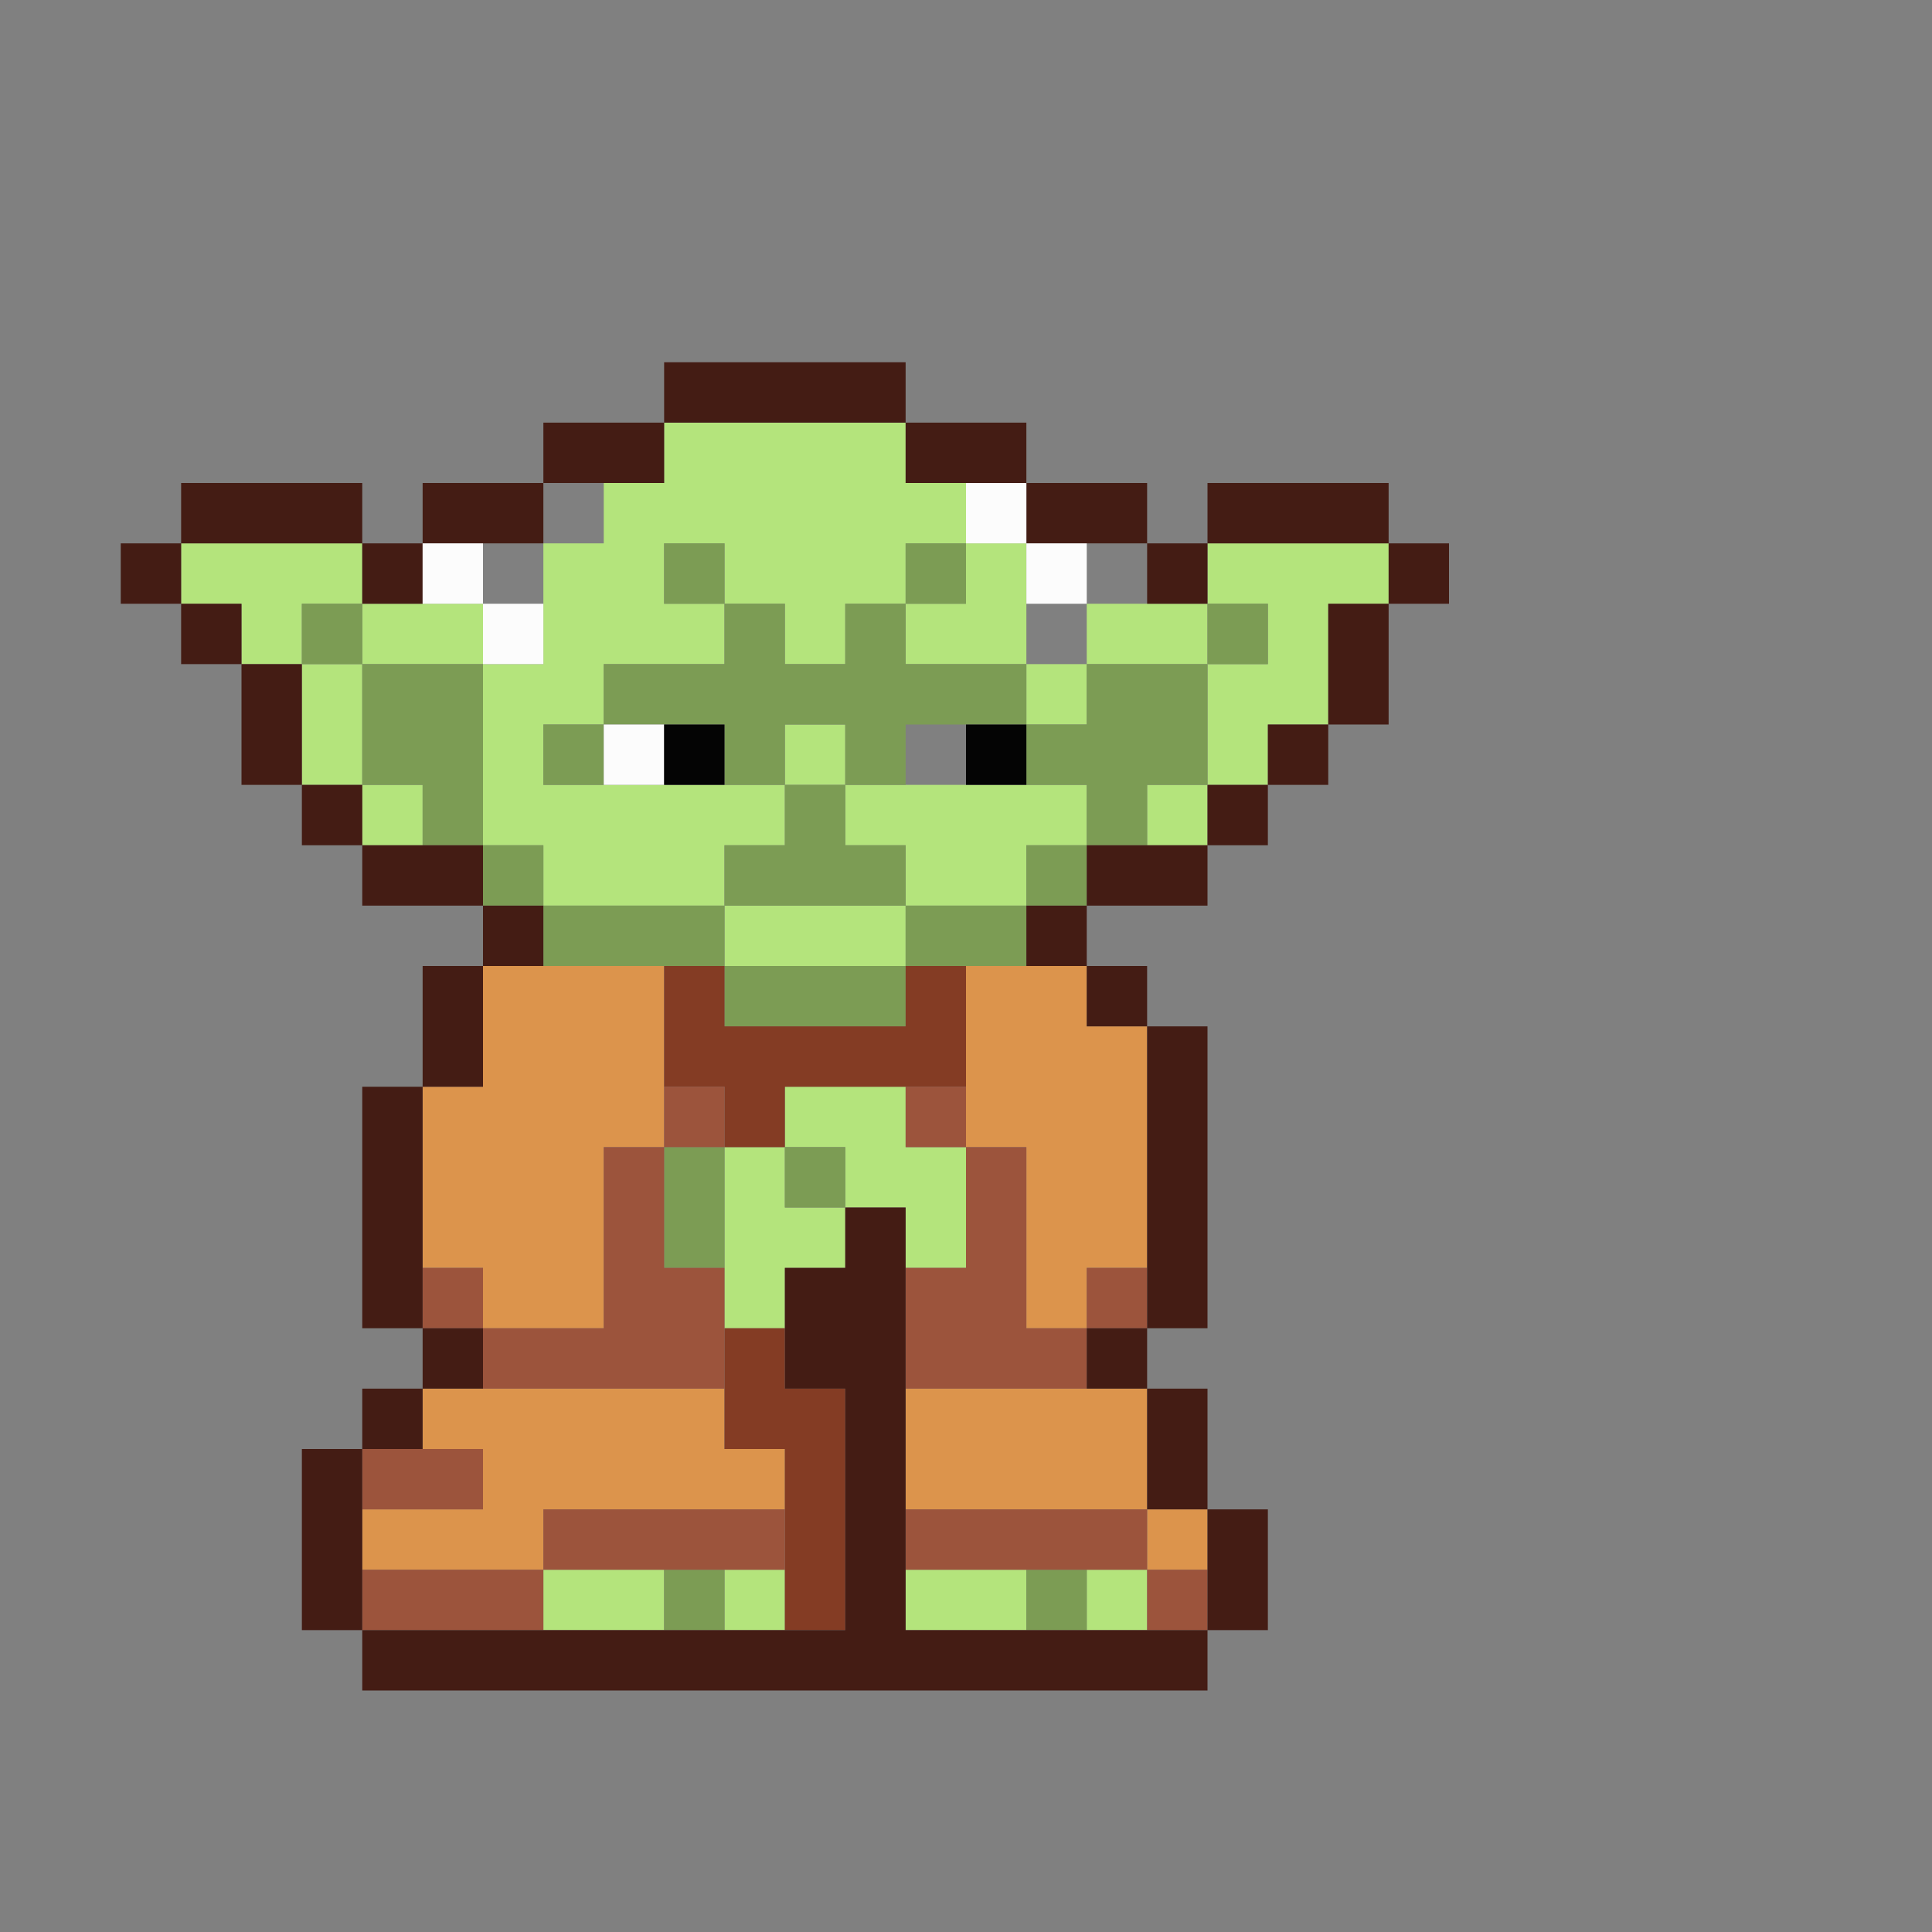 <svg id="svg" version="1.1" xmlns="http://www.w3.org/2000/svg" xmlns:xlink="http://www.w3.org/1999/xlink" width="400" height="400" viewBox="0, 0, 400,400"><rect x="0" y="0" width="400" height="400" fill="#808080" stroke="none"/><g id="svgg"><path id="path0" d="M137.500 93.750 L 137.500 100.000 131.250 100.000 L 125.000 100.000 125.000 106.250 L 125.000 112.500 118.750 112.500 L 112.500 112.500 112.500 125.000 L 112.500 137.500 106.250 137.500 L 100.000 137.500 100.000 131.250 L 100.000 125.000 87.500 125.000 L 75.000 125.000 75.000 118.750 L 75.000 112.500 56.250 112.500 L 37.500 112.500 37.500 118.750 L 37.500 125.000 43.750 125.000 L 50.000 125.000 50.000 131.250 L 50.000 137.500 56.250 137.500 L 62.500 137.500 62.500 150.000 L 62.500 162.500 68.750 162.500 L 75.000 162.500 75.000 168.750 L 75.000 175.000 81.250 175.000 L 87.500 175.000 87.500 168.750 L 87.500 162.500 81.250 162.500 L 75.000 162.500 75.000 150.000 L 75.000 137.500 87.500 137.500 L 100.000 137.500 100.000 156.250 L 100.000 175.000 106.250 175.000 L 112.500 175.000 112.500 181.250 L 112.500 187.500 131.250 187.500 L 150.000 187.500 150.000 193.750 L 150.000 200.000 168.750 200.000 L 187.500 200.000 187.500 193.750 L 187.500 187.500 200.000 187.500 L 212.500 187.500 212.500 181.250 L 212.500 175.000 218.750 175.000 L 225.000 175.000 225.000 168.750 L 225.000 162.500 200.000 162.500 L 175.000 162.500 175.000 156.250 L 175.000 150.000 168.750 150.000 L 162.500 150.000 162.500 156.250 L 162.500 162.500 137.500 162.500 L 112.500 162.500 112.500 156.250 L 112.500 150.000 118.750 150.000 L 125.000 150.000 125.000 143.750 L 125.000 137.500 137.500 137.500 L 150.000 137.500 150.000 131.250 L 150.000 125.000 156.250 125.000 L 162.500 125.000 162.500 131.250 L 162.500 137.500 168.750 137.500 L 175.000 137.500 175.000 131.250 L 175.000 125.000 181.250 125.000 L 187.500 125.000 187.500 131.250 L 187.500 137.500 200.000 137.500 L 212.500 137.500 212.500 143.750 L 212.500 150.000 218.750 150.000 L 225.000 150.000 225.000 143.750 L 225.000 137.500 237.500 137.500 L 250.000 137.500 250.000 150.000 L 250.000 162.500 243.750 162.500 L 237.500 162.500 237.500 168.750 L 237.500 175.000 243.750 175.000 L 250.000 175.000 250.000 168.750 L 250.000 162.500 256.250 162.500 L 262.500 162.500 262.500 156.250 L 262.500 150.000 268.750 150.000 L 275.000 150.000 275.000 137.500 L 275.000 125.000 281.250 125.000 L 287.500 125.000 287.500 118.750 L 287.500 112.500 268.750 112.500 L 250.000 112.500 250.000 118.750 L 250.000 125.000 237.500 125.000 L 225.000 125.000 225.000 131.250 L 225.000 137.500 218.750 137.500 L 212.500 137.500 212.500 125.000 L 212.500 112.500 206.250 112.500 L 200.000 112.500 200.000 106.250 L 200.000 100.000 193.750 100.000 L 187.500 100.000 187.500 93.750 L 187.500 87.500 162.500 87.500 L 137.500 87.500 137.500 93.750 M150.000 118.750 L 150.000 125.000 143.750 125.000 L 137.500 125.000 137.500 118.750 L 137.500 112.500 143.750 112.500 L 150.000 112.500 150.000 118.750 M200.000 118.750 L 200.000 125.000 193.750 125.000 L 187.500 125.000 187.500 118.750 L 187.500 112.500 193.750 112.500 L 200.000 112.500 200.000 118.750 M75.000 131.250 L 75.000 137.500 68.750 137.500 L 62.500 137.500 62.500 131.250 L 62.500 125.000 68.750 125.000 L 75.000 125.000 75.000 131.250 M262.500 131.250 L 262.500 137.500 256.250 137.500 L 250.000 137.500 250.000 131.250 L 250.000 125.000 256.250 125.000 L 262.500 125.000 262.500 131.250 M175.000 168.750 L 175.000 175.000 181.250 175.000 L 187.500 175.000 187.500 181.250 L 187.500 187.500 168.750 187.500 L 150.000 187.500 150.000 181.250 L 150.000 175.000 156.250 175.000 L 162.500 175.000 162.500 168.750 L 162.500 162.500 168.750 162.500 L 175.000 162.500 175.000 168.750 M162.500 231.250 L 162.500 237.500 156.250 237.500 L 150.000 237.500 150.000 256.250 L 150.000 275.000 156.250 275.000 L 162.500 275.000 162.500 268.750 L 162.500 262.500 168.750 262.500 L 175.000 262.500 175.000 256.250 L 175.000 250.000 181.250 250.000 L 187.500 250.000 187.500 256.250 L 187.500 262.500 193.750 262.500 L 200.000 262.500 200.000 250.000 L 200.000 237.500 193.750 237.500 L 187.500 237.500 187.500 231.250 L 187.500 225.000 175.000 225.000 L 162.500 225.000 162.500 231.250 M175.000 243.750 L 175.000 250.000 168.750 250.000 L 162.500 250.000 162.500 243.750 L 162.500 237.500 168.750 237.500 L 175.000 237.500 175.000 243.750 M112.500 331.250 L 112.500 337.500 125.000 337.500 L 137.500 337.500 137.500 331.250 L 137.500 325.000 125.000 325.000 L 112.500 325.000 112.500 331.250 M150.000 331.250 L 150.000 337.500 156.250 337.500 L 162.500 337.500 162.500 331.250 L 162.500 325.000 156.250 325.000 L 150.000 325.000 150.000 331.250 M187.500 331.250 L 187.500 337.500 200.000 337.500 L 212.500 337.500 212.500 331.250 L 212.500 325.000 200.000 325.000 L 187.500 325.000 187.500 331.250 M225.000 331.250 L 225.000 337.500 231.250 337.500 L 237.500 337.500 237.500 331.250 L 237.500 325.000 231.250 325.000 L 225.000 325.000 225.000 331.250 " stroke="none" fill="#b4e47c" fill-rule="evenodd"></path><path id="path1" d="M100.000 212.500 L 100.000 225.000 93.750 225.000 L 87.500 225.000 87.500 243.750 L 87.500 262.500 93.750 262.500 L 100.000 262.500 100.000 268.750 L 100.000 275.000 112.500 275.000 L 125.000 275.000 125.000 256.250 L 125.000 237.500 131.250 237.500 L 137.500 237.500 137.500 218.750 L 137.500 200.000 118.750 200.000 L 100.000 200.000 100.000 212.500 M200.000 218.750 L 200.000 237.500 206.250 237.500 L 212.500 237.500 212.500 256.250 L 212.500 275.000 218.750 275.000 L 225.000 275.000 225.000 268.750 L 225.000 262.500 231.250 262.500 L 237.500 262.500 237.500 237.500 L 237.500 212.500 231.250 212.500 L 225.000 212.500 225.000 206.250 L 225.000 200.000 212.500 200.000 L 200.000 200.000 200.000 218.750 M87.500 293.750 L 87.500 300.000 93.750 300.000 L 100.000 300.000 100.000 306.250 L 100.000 312.500 87.500 312.500 L 75.000 312.500 75.000 318.750 L 75.000 325.000 93.750 325.000 L 112.500 325.000 112.500 318.750 L 112.500 312.500 137.500 312.500 L 162.500 312.500 162.500 306.250 L 162.500 300.000 156.250 300.000 L 150.000 300.000 150.000 293.750 L 150.000 287.500 118.750 287.500 L 87.500 287.500 87.500 293.750 M187.500 300.000 L 187.500 312.500 212.500 312.500 L 237.500 312.500 237.500 318.750 L 237.500 325.000 243.750 325.000 L 250.000 325.000 250.000 318.750 L 250.000 312.500 243.750 312.500 L 237.500 312.500 237.500 300.000 L 237.500 287.500 212.500 287.500 L 187.500 287.500 187.500 300.000 " stroke="none" fill="#dc944c" fill-rule="evenodd"></path><path id="path2" d="M137.500 118.750 L 137.500 125.000 143.750 125.000 L 150.000 125.000 150.000 131.250 L 150.000 137.500 137.500 137.500 L 125.000 137.500 125.000 143.750 L 125.000 150.000 118.750 150.000 L 112.500 150.000 112.500 156.250 L 112.500 162.500 118.750 162.500 L 125.000 162.500 125.000 156.250 L 125.000 150.000 137.500 150.000 L 150.000 150.000 150.000 156.250 L 150.000 162.500 156.250 162.500 L 162.500 162.500 162.500 168.750 L 162.500 175.000 156.250 175.000 L 150.000 175.000 150.000 181.250 L 150.000 187.500 131.250 187.500 L 112.500 187.500 112.500 181.250 L 112.500 175.000 106.250 175.000 L 100.000 175.000 100.000 156.250 L 100.000 137.500 87.500 137.500 L 75.000 137.500 75.000 131.250 L 75.000 125.000 68.750 125.000 L 62.500 125.000 62.500 131.250 L 62.500 137.500 68.750 137.500 L 75.000 137.500 75.000 150.000 L 75.000 162.500 81.250 162.500 L 87.500 162.500 87.500 168.750 L 87.500 175.000 93.750 175.000 L 100.000 175.000 100.000 181.250 L 100.000 187.500 106.250 187.500 L 112.500 187.500 112.500 193.750 L 112.500 200.000 131.250 200.000 L 150.000 200.000 150.000 206.250 L 150.000 212.500 168.750 212.500 L 187.500 212.500 187.500 206.250 L 187.500 200.000 200.000 200.000 L 212.500 200.000 212.500 193.750 L 212.500 187.500 218.750 187.500 L 225.000 187.500 225.000 181.250 L 225.000 175.000 231.250 175.000 L 237.500 175.000 237.500 168.750 L 237.500 162.500 243.750 162.500 L 250.000 162.500 250.000 150.000 L 250.000 137.500 256.250 137.500 L 262.500 137.500 262.500 131.250 L 262.500 125.000 256.250 125.000 L 250.000 125.000 250.000 131.250 L 250.000 137.500 237.500 137.500 L 225.000 137.500 225.000 143.750 L 225.000 150.000 218.750 150.000 L 212.500 150.000 212.500 143.750 L 212.500 137.500 200.000 137.500 L 187.500 137.500 187.500 131.250 L 187.500 125.000 193.750 125.000 L 200.000 125.000 200.000 118.750 L 200.000 112.500 193.750 112.500 L 187.500 112.500 187.500 118.750 L 187.500 125.000 181.250 125.000 L 175.000 125.000 175.000 131.250 L 175.000 137.500 168.750 137.500 L 162.500 137.500 162.500 131.250 L 162.500 125.000 156.250 125.000 L 150.000 125.000 150.000 118.750 L 150.000 112.500 143.750 112.500 L 137.500 112.500 137.500 118.750 M175.000 156.250 L 175.000 162.500 181.250 162.500 L 187.500 162.500 187.500 156.250 L 187.500 150.000 200.000 150.000 L 212.500 150.000 212.500 156.250 L 212.500 162.500 218.750 162.500 L 225.000 162.500 225.000 168.750 L 225.000 175.000 218.750 175.000 L 212.500 175.000 212.500 181.250 L 212.500 187.500 200.000 187.500 L 187.500 187.500 187.500 193.750 L 187.500 200.000 168.750 200.000 L 150.000 200.000 150.000 193.750 L 150.000 187.500 168.750 187.500 L 187.500 187.500 187.500 181.250 L 187.500 175.000 181.250 175.000 L 175.000 175.000 175.000 168.750 L 175.000 162.500 168.750 162.500 L 162.500 162.500 162.500 156.250 L 162.500 150.000 168.750 150.000 L 175.000 150.000 175.000 156.250 M137.500 250.000 L 137.500 262.500 143.750 262.500 L 150.000 262.500 150.000 250.000 L 150.000 237.500 143.750 237.500 L 137.500 237.500 137.500 250.000 M162.500 243.750 L 162.500 250.000 168.750 250.000 L 175.000 250.000 175.000 243.750 L 175.000 237.500 168.750 237.500 L 162.500 237.500 162.500 243.750 M137.500 331.250 L 137.500 337.500 143.750 337.500 L 150.000 337.500 150.000 331.250 L 150.000 325.000 143.750 325.000 L 137.500 325.000 137.500 331.250 M212.500 331.250 L 212.500 337.500 218.750 337.500 L 225.000 337.500 225.000 331.250 L 225.000 325.000 218.750 325.000 L 212.500 325.000 212.500 331.250 " stroke="none" fill="#7c9c54" fill-rule="evenodd"></path><path id="path3" d="M137.500 212.500 L 137.500 225.000 143.750 225.000 L 150.000 225.000 150.000 231.250 L 150.000 237.500 156.250 237.500 L 162.500 237.500 162.500 231.250 L 162.500 225.000 181.250 225.000 L 200.000 225.000 200.000 212.500 L 200.000 200.000 193.750 200.000 L 187.500 200.000 187.500 206.250 L 187.500 212.500 168.750 212.500 L 150.000 212.500 150.000 206.250 L 150.000 200.000 143.750 200.000 L 137.500 200.000 137.500 212.500 M150.000 287.500 L 150.000 300.000 156.250 300.000 L 162.500 300.000 162.500 318.750 L 162.500 337.500 168.750 337.500 L 175.000 337.500 175.000 312.500 L 175.000 287.500 168.750 287.500 L 162.500 287.500 162.500 281.250 L 162.500 275.000 156.250 275.000 L 150.000 275.000 150.000 287.500 " stroke="none" fill="#843c24" fill-rule="evenodd"></path><path id="path4" d="M137.500 231.250 L 137.500 237.500 131.250 237.500 L 125.000 237.500 125.000 256.250 L 125.000 275.000 112.500 275.000 L 100.000 275.000 100.000 268.750 L 100.000 262.500 93.750 262.500 L 87.500 262.500 87.500 268.750 L 87.500 275.000 93.750 275.000 L 100.000 275.000 100.000 281.250 L 100.000 287.500 125.000 287.500 L 150.000 287.500 150.000 275.000 L 150.000 262.500 143.750 262.500 L 137.500 262.500 137.500 250.000 L 137.500 237.500 143.750 237.500 L 150.000 237.500 150.000 231.250 L 150.000 225.000 143.750 225.000 L 137.500 225.000 137.500 231.250 M187.500 231.250 L 187.500 237.500 193.750 237.500 L 200.000 237.500 200.000 250.000 L 200.000 262.500 193.750 262.500 L 187.500 262.500 187.500 275.000 L 187.500 287.500 206.250 287.500 L 225.000 287.500 225.000 281.250 L 225.000 275.000 231.250 275.000 L 237.500 275.000 237.500 268.750 L 237.500 262.500 231.250 262.500 L 225.000 262.500 225.000 268.750 L 225.000 275.000 218.750 275.000 L 212.500 275.000 212.500 256.250 L 212.500 237.500 206.250 237.500 L 200.000 237.500 200.000 231.250 L 200.000 225.000 193.750 225.000 L 187.500 225.000 187.500 231.250 M75.000 306.250 L 75.000 312.500 87.500 312.500 L 100.000 312.500 100.000 306.250 L 100.000 300.000 87.500 300.000 L 75.000 300.000 75.000 306.250 M112.500 318.750 L 112.500 325.000 93.750 325.000 L 75.000 325.000 75.000 331.250 L 75.000 337.500 93.750 337.500 L 112.500 337.500 112.500 331.250 L 112.500 325.000 137.500 325.000 L 162.500 325.000 162.500 318.750 L 162.500 312.500 137.500 312.500 L 112.500 312.500 112.500 318.750 M187.500 318.750 L 187.500 325.000 212.500 325.000 L 237.500 325.000 237.500 331.250 L 237.500 337.500 243.750 337.500 L 250.000 337.500 250.000 331.250 L 250.000 325.000 243.750 325.000 L 237.500 325.000 237.500 318.750 L 237.500 312.500 212.500 312.500 L 187.500 312.500 187.500 318.750 " stroke="none" fill="#9c543c" fill-rule="evenodd"></path><path id="path5" d="M137.500 81.250 L 137.500 87.500 125.000 87.500 L 112.500 87.500 112.500 93.750 L 112.500 100.000 100.000 100.000 L 87.500 100.000 87.500 106.250 L 87.500 112.500 81.250 112.500 L 75.000 112.500 75.000 106.250 L 75.000 100.000 56.250 100.000 L 37.500 100.000 37.500 106.250 L 37.500 112.500 31.250 112.500 L 25.000 112.500 25.000 118.750 L 25.000 125.000 31.250 125.000 L 37.500 125.000 37.500 131.250 L 37.500 137.500 43.750 137.500 L 50.000 137.500 50.000 150.000 L 50.000 162.500 56.250 162.500 L 62.500 162.500 62.500 168.750 L 62.500 175.000 68.750 175.000 L 75.000 175.000 75.000 181.250 L 75.000 187.500 87.500 187.500 L 100.000 187.500 100.000 193.750 L 100.000 200.000 93.750 200.000 L 87.500 200.000 87.500 212.500 L 87.500 225.000 81.250 225.000 L 75.000 225.000 75.000 250.000 L 75.000 275.000 81.250 275.000 L 87.500 275.000 87.500 281.250 L 87.500 287.500 81.250 287.500 L 75.000 287.500 75.000 293.750 L 75.000 300.000 68.750 300.000 L 62.500 300.000 62.500 318.750 L 62.500 337.500 68.750 337.500 L 75.000 337.500 75.000 343.750 L 75.000 350.000 162.500 350.000 L 250.000 350.000 250.000 343.750 L 250.000 337.500 256.250 337.500 L 262.500 337.500 262.500 325.000 L 262.500 312.500 256.250 312.500 L 250.000 312.500 250.000 300.000 L 250.000 287.500 243.750 287.500 L 237.500 287.500 237.500 281.250 L 237.500 275.000 243.750 275.000 L 250.000 275.000 250.000 243.750 L 250.000 212.500 243.750 212.500 L 237.500 212.500 237.500 206.250 L 237.500 200.000 231.250 200.000 L 225.000 200.000 225.000 193.750 L 225.000 187.500 237.500 187.500 L 250.000 187.500 250.000 181.250 L 250.000 175.000 256.250 175.000 L 262.500 175.000 262.500 168.750 L 262.500 162.500 268.750 162.500 L 275.000 162.500 275.000 156.250 L 275.000 150.000 281.250 150.000 L 287.500 150.000 287.500 137.500 L 287.500 125.000 293.750 125.000 L 300.000 125.000 300.000 118.750 L 300.000 112.500 293.750 112.500 L 287.500 112.500 287.500 106.250 L 287.500 100.000 268.750 100.000 L 250.000 100.000 250.000 106.250 L 250.000 112.500 243.750 112.500 L 237.500 112.500 237.500 106.250 L 237.500 100.000 225.000 100.000 L 212.500 100.000 212.500 93.750 L 212.500 87.500 200.000 87.500 L 187.500 87.500 187.500 81.250 L 187.500 75.000 162.500 75.000 L 137.500 75.000 137.500 81.250 M187.500 93.750 L 187.500 100.000 200.000 100.000 L 212.500 100.000 212.500 106.250 L 212.500 112.500 225.000 112.500 L 237.500 112.500 237.500 118.750 L 237.500 125.000 243.750 125.000 L 250.000 125.000 250.000 118.750 L 250.000 112.500 268.750 112.500 L 287.500 112.500 287.500 118.750 L 287.500 125.000 281.250 125.000 L 275.000 125.000 275.000 137.500 L 275.000 150.000 268.750 150.000 L 262.500 150.000 262.500 156.250 L 262.500 162.500 256.250 162.500 L 250.000 162.500 250.000 168.750 L 250.000 175.000 237.500 175.000 L 225.000 175.000 225.000 181.250 L 225.000 187.500 218.750 187.500 L 212.500 187.500 212.500 193.750 L 212.500 200.000 218.750 200.000 L 225.000 200.000 225.000 206.250 L 225.000 212.500 231.250 212.500 L 237.500 212.500 237.500 243.750 L 237.500 275.000 231.250 275.000 L 225.000 275.000 225.000 281.250 L 225.000 287.500 231.250 287.500 L 237.500 287.500 237.500 300.000 L 237.500 312.500 243.750 312.500 L 250.000 312.500 250.000 325.000 L 250.000 337.500 218.750 337.500 L 187.500 337.500 187.500 293.750 L 187.500 250.000 181.250 250.000 L 175.000 250.000 175.000 256.250 L 175.000 262.500 168.750 262.500 L 162.500 262.500 162.500 275.000 L 162.500 287.500 168.750 287.500 L 175.000 287.500 175.000 312.500 L 175.000 337.500 125.000 337.500 L 75.000 337.500 75.000 318.750 L 75.000 300.000 81.250 300.000 L 87.500 300.000 87.500 293.750 L 87.500 287.500 93.750 287.500 L 100.000 287.500 100.000 281.250 L 100.000 275.000 93.750 275.000 L 87.500 275.000 87.500 250.000 L 87.500 225.000 93.750 225.000 L 100.000 225.000 100.000 212.500 L 100.000 200.000 106.250 200.000 L 112.500 200.000 112.500 193.750 L 112.500 187.500 106.250 187.500 L 100.000 187.500 100.000 181.250 L 100.000 175.000 87.500 175.000 L 75.000 175.000 75.000 168.750 L 75.000 162.500 68.750 162.500 L 62.500 162.500 62.500 150.000 L 62.500 137.500 56.250 137.500 L 50.000 137.500 50.000 131.250 L 50.000 125.000 43.750 125.000 L 37.500 125.000 37.500 118.750 L 37.500 112.500 56.250 112.500 L 75.000 112.500 75.000 118.750 L 75.000 125.000 81.250 125.000 L 87.500 125.000 87.500 118.750 L 87.500 112.500 100.000 112.500 L 112.500 112.500 112.500 106.250 L 112.500 100.000 125.000 100.000 L 137.500 100.000 137.500 93.750 L 137.500 87.500 162.500 87.500 L 187.500 87.500 187.500 93.750 " stroke="none" fill="#441c14" fill-rule="evenodd"></path><path id="path6" d="M200.000 106.250 L 200.000 112.500 206.250 112.500 L 212.500 112.500 212.500 118.750 L 212.500 125.000 218.750 125.000 L 225.000 125.000 225.000 118.750 L 225.000 112.500 218.750 112.500 L 212.500 112.500 212.500 106.250 L 212.500 100.000 206.250 100.000 L 200.000 100.000 200.000 106.250 M87.500 118.750 L 87.500 125.000 93.750 125.000 L 100.000 125.000 100.000 131.250 L 100.000 137.500 106.250 137.500 L 112.500 137.500 112.500 131.250 L 112.500 125.000 106.250 125.000 L 100.000 125.000 100.000 118.750 L 100.000 112.500 93.750 112.500 L 87.500 112.500 87.500 118.750 M125.000 156.250 L 125.000 162.500 131.250 162.500 L 137.500 162.500 137.500 156.250 L 137.500 150.000 131.250 150.000 L 125.000 150.000 125.000 156.250 " stroke="none" fill="#fcfcfc" fill-rule="evenodd"></path><path id="path7" d="M137.500 156.250 L 137.500 162.500 143.750 162.500 L 150.000 162.500 150.000 156.250 L 150.000 150.000 143.750 150.000 L 137.500 150.000 137.500 156.250 M200.000 156.250 L 200.000 162.500 206.250 162.500 L 212.500 162.500 212.500 156.250 L 212.500 150.000 206.250 150.000 L 200.000 150.000 200.000 156.250 " stroke="none" fill="#040404" fill-rule="evenodd"></path><path id="path8" d="" stroke="none" fill="#248c8c" fill-rule="evenodd"></path></g></svg>